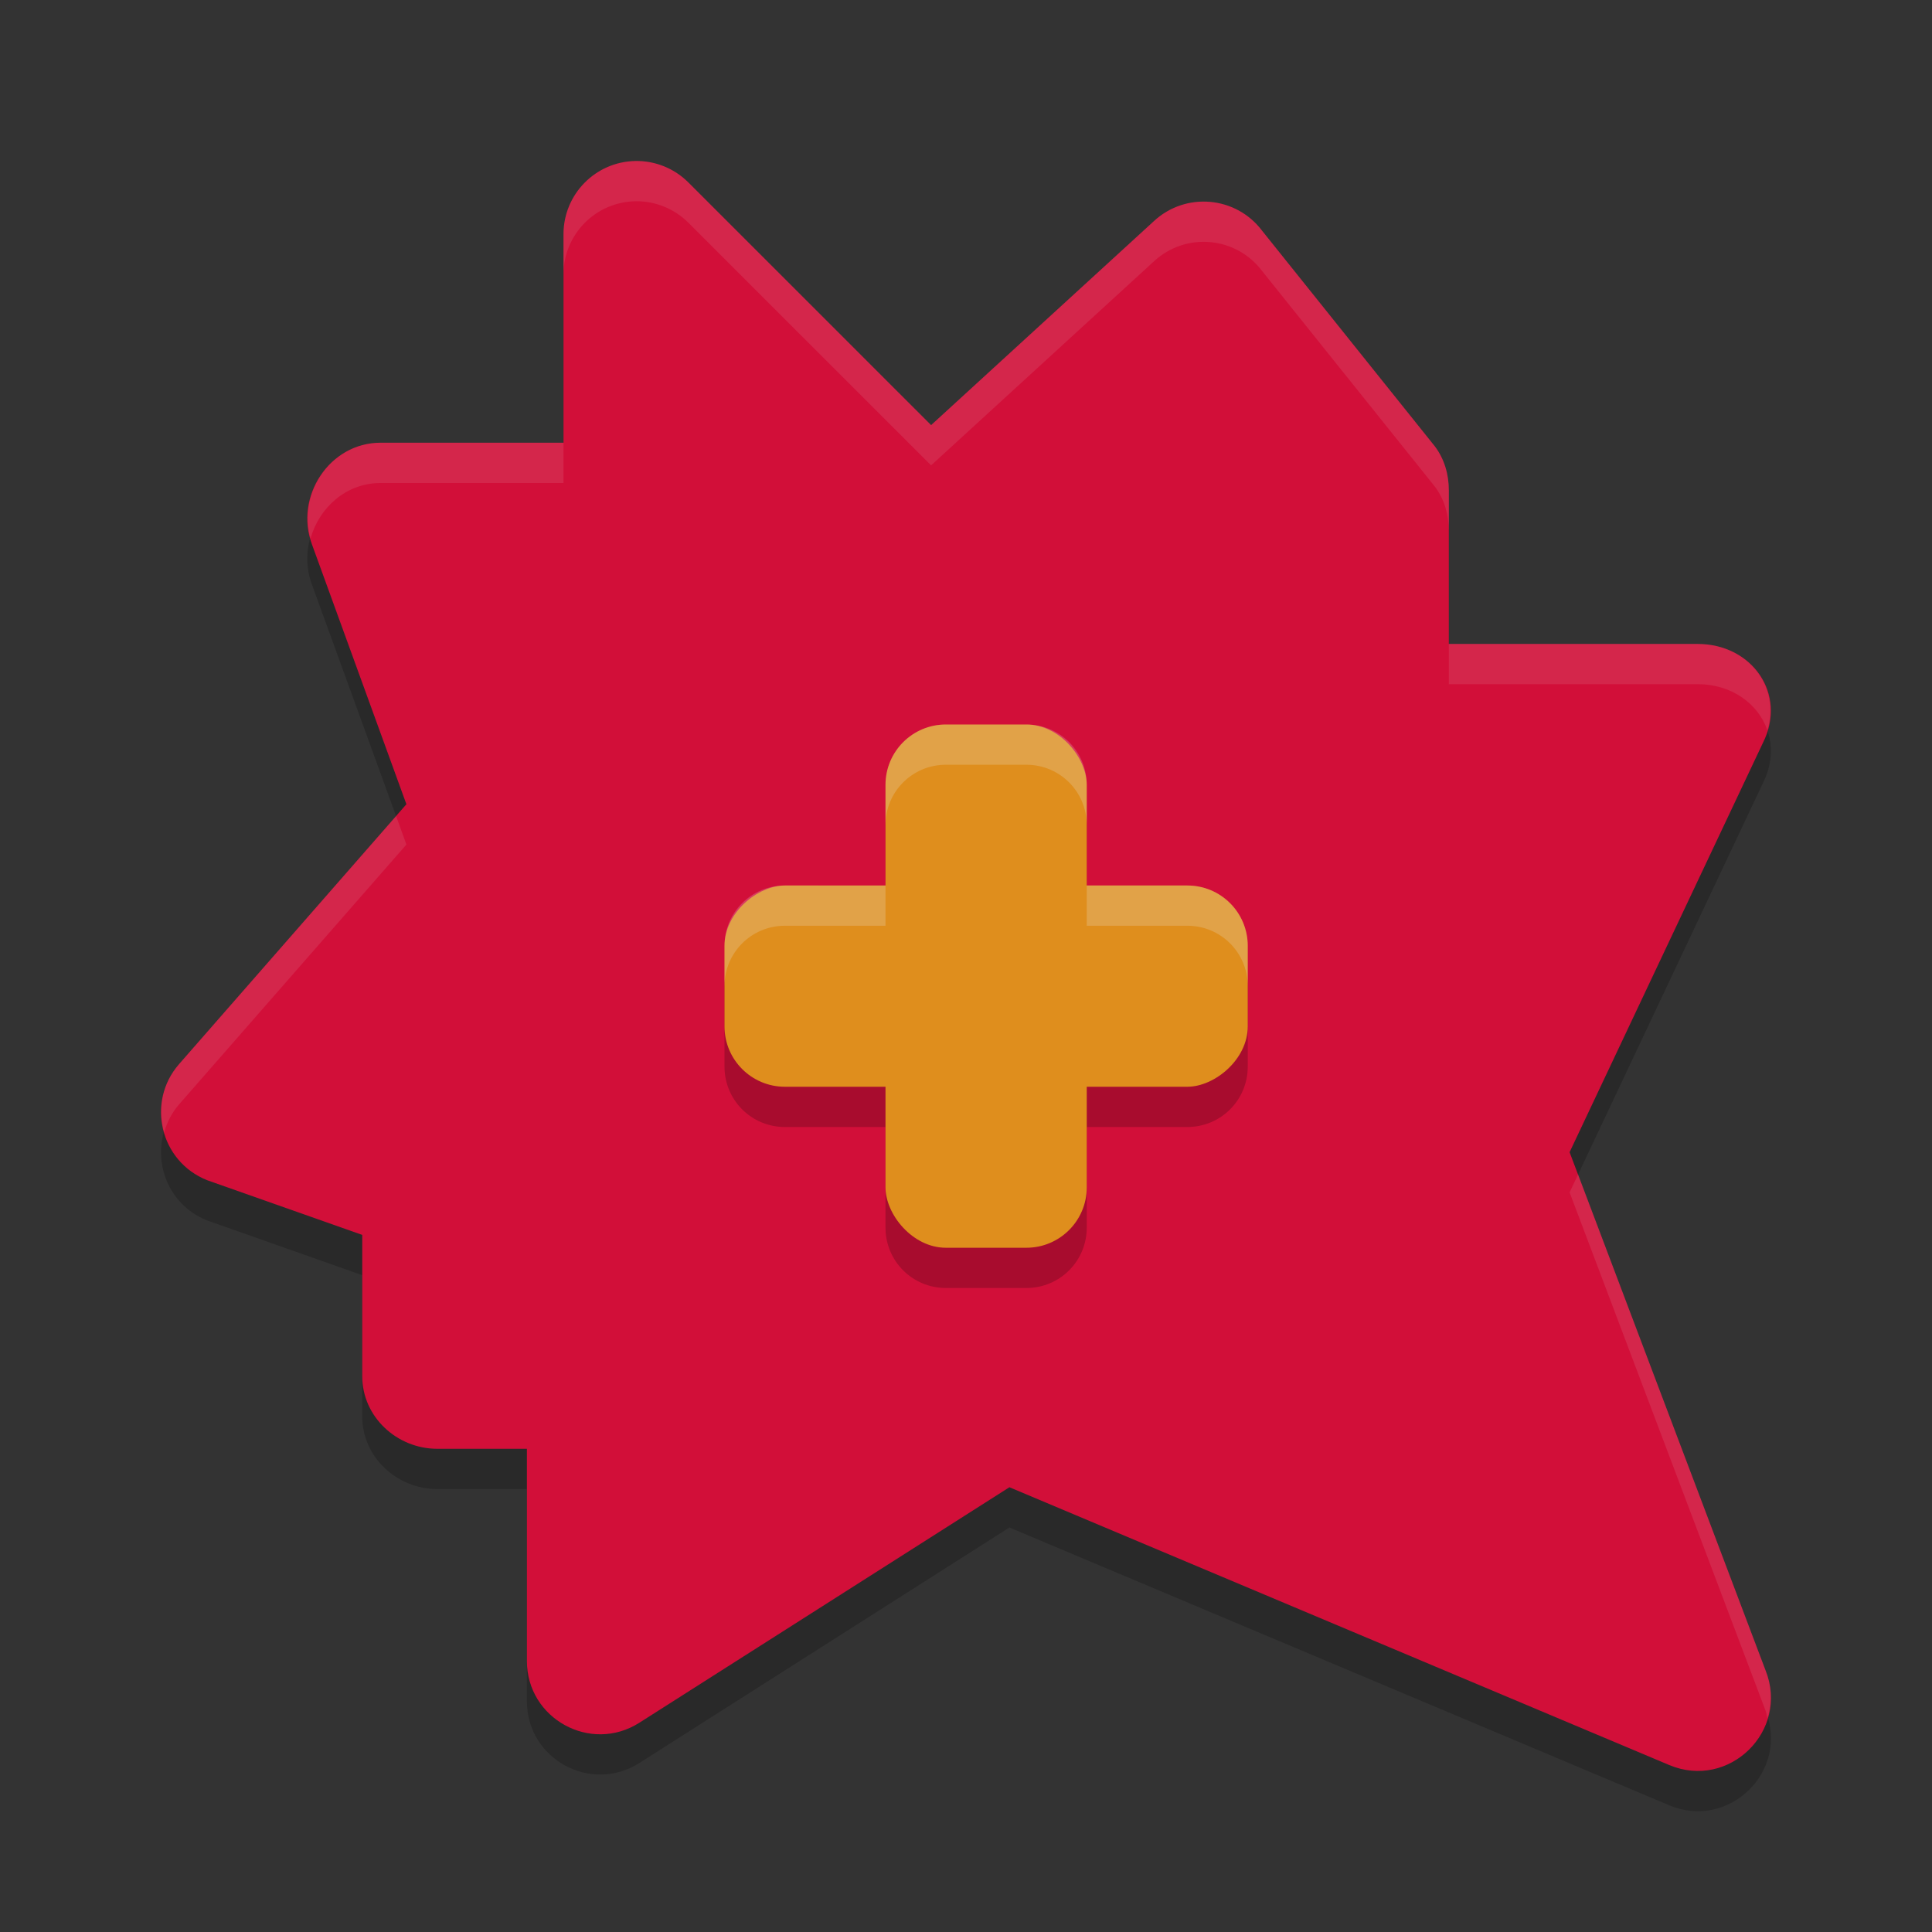 <svg xmlns="http://www.w3.org/2000/svg" width="48" height="48" version="1">
 <rect width="100%" height="100%" fill="#333333" stroke="none"/>
 <path style="opacity:0.2" d="m 15.791,5 c -0.994,0.015 -1.791,0.824 -1.791,1.818 V 11.999 H 9.455 c -1.27,-2.73e-4 -2.149,1.342 -1.703,2.53 l 2.345,6.452 -5.647,6.455 c -0.825,0.944 -0.47,2.42 0.694,2.885 l 3.856,1.36 v 3.514 c 1.003e-4,1.004 0.86,1.8 1.864,1.8 h 2.227 v 5.272 c -7.9e-5,1.435 1.584,2.304 2.794,1.534 l 9.194,-5.851 16.393,6.902 c 1.487,0.625 2.992,-0.852 2.393,-2.351 L 38.996,29.626 43.803,19.448 c 0.604,-1.209 -0.275,-2.449 -1.626,-2.449 h -6.181 v -3.818 c -2.69e-4,-0.393 -0.11,-0.776 -0.346,-1.09 L 31.36,6.737 C 30.712,5.871 29.456,5.76 28.665,6.497 L 23.133,11.562 17.103,5.533 C 16.755,5.185 16.282,4.993 15.791,5 Z"/>
 <path style="fill:#d20f39" d="m 15.791,4 c -0.994,0.015 -1.791,0.824 -1.791,1.818 V 10.999 H 9.455 c -1.27,-2.73e-4 -2.149,1.342 -1.703,2.53 l 2.345,6.452 -5.647,6.455 c -0.825,0.944 -0.47,2.42 0.694,2.885 l 3.856,1.36 v 3.514 c 1.003e-4,1.004 0.86,1.8 1.864,1.8 h 2.227 v 5.272 c -7.9e-5,1.435 1.584,2.304 2.794,1.534 l 9.194,-5.851 16.393,6.902 c 1.487,0.625 2.992,-0.852 2.393,-2.351 L 38.996,28.626 43.803,18.448 c 0.604,-1.209 -0.275,-2.449 -1.626,-2.449 h -6.181 v -3.818 c -2.69e-4,-0.393 -0.11,-0.776 -0.346,-1.09 L 31.36,5.737 C 30.712,4.871 29.456,4.76 28.665,5.497 L 23.133,10.562 17.103,4.533 C 16.755,4.185 16.282,3.993 15.791,4 Z"/>
 <path style="opacity:0.2" d="M 23.5,19 C 22.669,19 22,19.669 22,20.5 V 23 H 19.5 C 18.669,23 18,23.669 18,24.5 v 2 c 0,0.831 0.669,1.5 1.5,1.5 H 22 v 2.5 c 0,0.831 0.669,1.5 1.5,1.5 h 2 C 26.331,32 27,31.331 27,30.5 V 28 h 2.5 c 0.831,0 1.5,-0.669 1.5,-1.5 v -2 C 31,23.669 30.331,23 29.5,23 H 27 V 20.5 C 27,19.669 26.331,19 25.5,19 Z"/>
 <rect style="fill:#df8e1d" width="5" height="13" x="22" y="18" rx="1.5" ry="1.5"/>
 <rect style="fill:#df8e1d" width="5" height="13" x="22" y="-31" rx="1.5" ry="1.5" transform="rotate(90)"/>
 <path style="opacity:0.1;fill:#eff1f5" d="M 15.791,4 C 14.797,4.015 14,4.825 14,5.818 v 1 C 14,5.825 14.797,5.015 15.791,5 c 0.491,-0.007 0.963,0.186 1.311,0.533 l 6.031,6.029 5.533,-5.066 c 0.791,-0.737 2.045,-0.625 2.693,0.24 l 4.291,5.355 c 0.236,0.314 0.345,0.697 0.346,1.09 v -1 c -2.69e-4,-0.393 -0.11,-0.775 -0.346,-1.09 L 31.359,5.736 C 30.711,4.871 29.457,4.759 28.666,5.496 L 23.133,10.562 17.102,4.533 C 16.754,4.186 16.282,3.993 15.791,4 Z M 9.455,11 C 8.238,11 7.392,12.23 7.715,13.379 7.928,12.615 8.597,12 9.455,12 H 14 v -1 z m 26.541,4.998 v 1 h 6.182 c 0.845,2.7e-5 1.504,0.486 1.732,1.145 0.331,-1.103 -0.495,-2.144 -1.732,-2.145 z M 9.842,20.275 4.449,26.438 C 4.017,26.932 3.916,27.57 4.078,28.135 4.149,27.888 4.265,27.649 4.449,27.438 l 5.648,-6.455 z m 29.365,8.904 -0.211,0.445 4.869,12.877 c 0.026,0.066 0.027,0.13 0.045,0.195 0.113,-0.369 0.122,-0.779 -0.045,-1.195 z"/>
 <path style="opacity:0.2;fill:#eff1f5" d="M 23.5,18 C 22.669,18 22,18.669 22,19.5 v 1 C 22,19.669 22.669,19 23.5,19 h 2 c 0.831,0 1.5,0.669 1.5,1.5 v -1 C 27,18.669 26.331,18 25.5,18 Z m -4,4 C 18.669,22 18,22.669 18,23.5 v 1 C 18,23.669 18.669,23 19.5,23 H 22 v -1 z m 7.5,0 v 1 h 2.5 c 0.831,0 1.5,0.669 1.5,1.5 v -1 C 31,22.669 30.331,22 29.5,22 Z"/>
</svg>
